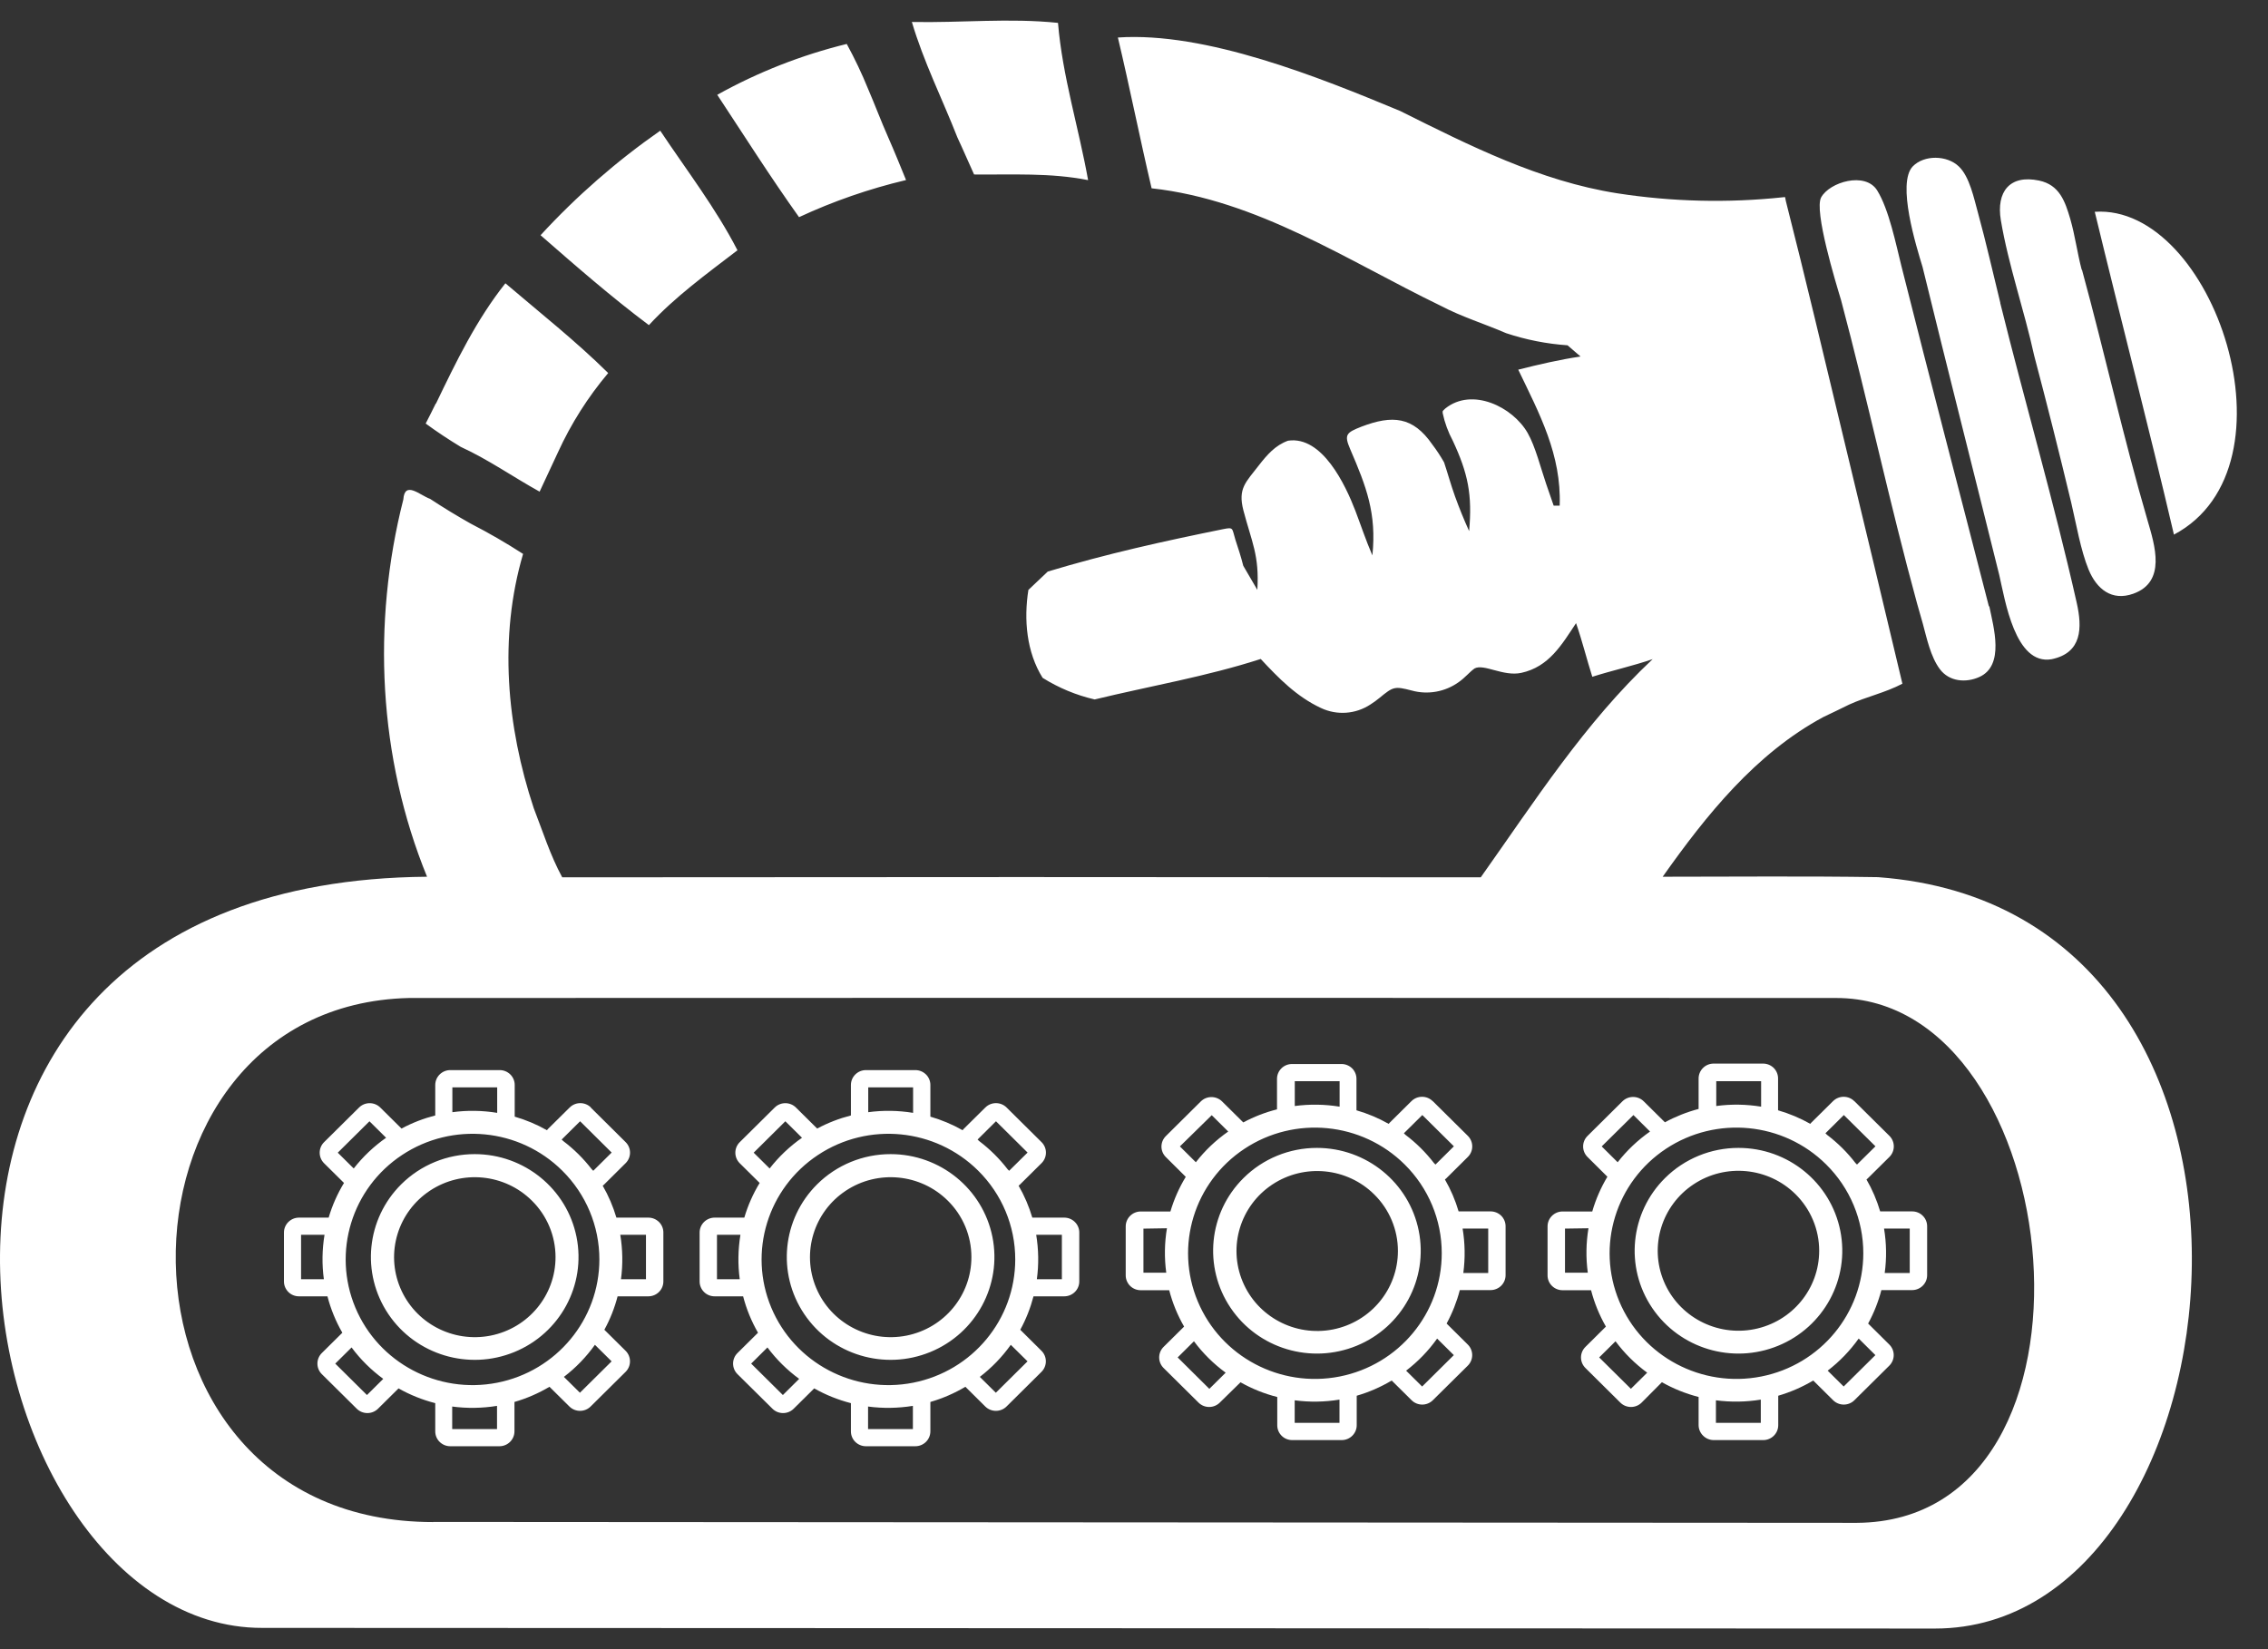 <svg width="55" height="40" viewBox="0 0 55 40" fill="none" xmlns="http://www.w3.org/2000/svg">
<rect x="0" y="0" width="55" height="40" fill="#333333" stroke="none"/>
<path d="M22.116 0.533C23.296 0.557 24.48 0.432 25.657 0.555C25.764 1.848 26.159 3.095 26.387 4.369C25.475 4.187 24.544 4.241 23.622 4.232C23.484 3.93 23.357 3.631 23.218 3.335C22.851 2.398 22.396 1.495 22.112 0.528L22.116 0.533ZM27.107 0.91C29.242 0.764 31.994 1.876 33.953 2.691C35.63 3.528 37.342 4.393 39.217 4.688C40.546 4.894 41.896 4.927 43.234 4.785C43.315 4.778 43.279 4.765 43.308 4.878C43.787 6.761 44.237 8.666 44.691 10.556C45.175 12.565 45.657 14.574 46.134 16.583C45.719 16.802 45.264 16.897 44.843 17.089C44.633 17.19 44.428 17.294 44.214 17.393C42.574 18.276 41.374 19.775 40.321 21.265C42.062 21.265 43.8 21.247 45.541 21.275C56.364 22.069 54.555 39.5 46.923 39.5L6.357 39.484C-0.953 39.501 -4.617 21.39 10.356 21.265C9.176 18.376 9.015 15.126 9.781 12.114C9.814 11.649 10.185 12.014 10.43 12.1C10.752 12.312 11.078 12.511 11.416 12.701C11.852 12.925 12.275 13.17 12.685 13.435C12.092 15.45 12.285 17.617 12.943 19.6C13.162 20.164 13.344 20.746 13.634 21.279C21.06 21.271 28.485 21.271 35.909 21.279C37.207 19.449 38.429 17.534 40.078 15.987C39.597 16.152 39.1 16.261 38.614 16.415C38.476 15.982 38.369 15.541 38.22 15.114C37.873 15.638 37.563 16.174 36.892 16.32C36.456 16.415 35.985 16.092 35.759 16.213C35.632 16.304 35.531 16.435 35.375 16.544C35.046 16.781 34.625 16.857 34.233 16.748C33.819 16.641 33.787 16.652 33.454 16.927C33.383 16.986 33.308 17.04 33.23 17.089C32.873 17.323 32.419 17.355 32.033 17.172C31.445 16.898 31.006 16.448 30.573 15.983C29.26 16.408 27.887 16.64 26.546 16.965C26.099 16.862 25.672 16.684 25.284 16.441C24.893 15.816 24.825 15.027 24.939 14.308L25.409 13.863C26.842 13.431 28.199 13.131 29.663 12.834C29.922 12.782 29.873 12.812 29.958 13.088C30.028 13.299 30.096 13.508 30.15 13.723C30.262 13.918 30.377 14.114 30.491 14.307C30.543 13.468 30.353 13.144 30.153 12.379C30.014 11.841 30.216 11.694 30.53 11.284C30.726 11.033 30.927 10.799 31.236 10.689C32.066 10.566 32.628 11.764 32.866 12.383C33.004 12.745 33.125 13.112 33.281 13.471C33.386 12.455 33.136 11.806 32.743 10.895C32.588 10.536 32.652 10.493 33.02 10.347C33.766 10.064 34.264 10.1 34.735 10.782C34.84 10.92 34.935 11.065 35.02 11.215C35.111 11.489 35.183 11.756 35.284 12.037C35.385 12.318 35.501 12.603 35.627 12.882C35.706 12 35.602 11.485 35.231 10.69C35.119 10.481 35.036 10.257 34.987 10.025C34.978 9.958 34.987 9.971 35.049 9.908C35.696 9.388 36.681 9.864 37.046 10.501C37.233 10.827 37.367 11.364 37.494 11.734L37.677 12.264H37.823C37.867 11.031 37.337 10.043 36.818 8.966C37.317 8.84 37.819 8.723 38.329 8.647L38.013 8.375C37.506 8.34 37.005 8.241 36.524 8.081C35.997 7.852 35.444 7.684 34.935 7.415C32.671 6.319 30.494 4.85 27.927 4.567C27.641 3.351 27.398 2.125 27.109 0.909L27.107 0.91ZM10.504 36.914L45.028 36.936C51.437 36.895 50.195 24.197 44.523 24.206C32.987 24.201 21.453 24.201 9.919 24.206C2.343 24.384 2.217 36.918 10.503 36.917L10.504 36.914ZM17.394 2.299C18.38 1.75 19.436 1.335 20.534 1.066C20.728 1.422 20.902 1.787 21.054 2.162C21.219 2.546 21.365 2.936 21.535 3.321C21.687 3.666 21.83 4.017 21.972 4.367C21.078 4.579 20.209 4.88 19.377 5.267C18.686 4.298 18.049 3.294 17.394 2.3V2.299ZM13.108 5.706C13.979 4.758 14.953 3.908 16.011 3.17C16.65 4.129 17.358 5.048 17.884 6.07C17.141 6.64 16.373 7.195 15.736 7.886C14.823 7.202 13.967 6.454 13.11 5.706H13.108ZM48.507 7.35C49.109 9.777 49.811 12.178 50.361 14.619C50.499 15.23 50.491 15.835 49.753 15.989C48.865 16.144 48.622 14.544 48.484 13.951L48.473 13.907C47.859 11.429 47.229 8.956 46.623 6.476C46.47 5.974 45.994 4.446 46.385 4.036C46.662 3.752 47.215 3.762 47.501 4.036C47.764 4.283 47.871 4.817 47.967 5.163C48.166 5.887 48.329 6.619 48.509 7.347L48.507 7.35ZM48.242 14.707C48.344 15.211 48.619 16.141 48 16.42C47.672 16.568 47.27 16.533 47.043 16.231C46.817 15.93 46.724 15.474 46.629 15.126L46.49 14.638C45.821 12.199 45.297 9.722 44.646 7.277C44.518 6.854 43.986 5.111 44.164 4.787C44.37 4.414 45.235 4.158 45.522 4.618C45.808 5.078 45.976 5.918 46.112 6.461C46.803 9.212 47.526 11.956 48.231 14.705L48.242 14.707ZM50.488 6.54C51.041 8.565 51.489 10.601 52.078 12.619C52.255 13.225 52.54 14.112 51.734 14.4C51.21 14.588 50.845 14.285 50.651 13.819C50.458 13.353 50.347 12.696 50.23 12.2C49.944 11.005 49.644 9.813 49.33 8.626C49.091 7.53 48.705 6.434 48.521 5.339C48.408 4.654 48.734 4.228 49.45 4.38C49.944 4.484 50.08 4.885 50.206 5.314C50.322 5.717 50.375 6.136 50.483 6.547L50.488 6.54ZM50.799 5.137C53.67 4.943 55.83 11.316 52.719 12.967C52.108 10.351 51.43 7.751 50.799 5.137ZM10.573 9.788C11.061 8.774 11.551 7.758 12.256 6.871C13.092 7.584 13.96 8.269 14.749 9.048C14.258 9.63 13.849 10.275 13.533 10.966C13.386 11.284 13.238 11.603 13.086 11.925C12.444 11.57 11.842 11.145 11.172 10.838C10.882 10.662 10.597 10.474 10.323 10.273C10.406 10.114 10.485 9.954 10.565 9.792L10.573 9.788Z" fill="white"/>
<path d="M11.513 27.993C12.714 27.994 13.747 28.835 13.981 30.002C14.215 31.169 13.584 32.338 12.474 32.793C11.365 33.248 10.085 32.863 9.418 31.873C8.752 30.883 8.883 29.565 9.732 28.723C10.204 28.255 10.845 27.992 11.513 27.993ZM14.325 26.862L15.172 27.702C15.314 27.843 15.314 28.071 15.172 28.212L14.647 28.733L14.616 28.759C14.757 29.003 14.868 29.263 14.948 29.533H15.723C15.82 29.533 15.912 29.571 15.981 29.639C16.049 29.706 16.087 29.798 16.087 29.893V31.081C16.087 31.281 15.924 31.442 15.722 31.442H14.977C14.904 31.725 14.796 31.997 14.656 32.253L15.171 32.763C15.313 32.904 15.313 33.133 15.171 33.274L14.323 34.114C14.181 34.255 13.95 34.255 13.808 34.114L13.325 33.636C13.059 33.794 12.774 33.918 12.476 34.004V34.716C12.476 34.916 12.313 35.078 12.111 35.078H10.918C10.822 35.078 10.73 35.04 10.661 34.972C10.593 34.905 10.555 34.813 10.555 34.718V34.033C10.243 33.953 9.944 33.833 9.665 33.675L9.167 34.168C9.025 34.309 8.794 34.309 8.651 34.168L7.804 33.329C7.662 33.188 7.662 32.959 7.804 32.818L8.302 32.325C8.142 32.048 8.021 31.751 7.941 31.442H7.25C7.153 31.442 7.061 31.405 6.993 31.337C6.925 31.269 6.886 31.178 6.886 31.082V29.895C6.886 29.695 7.05 29.533 7.251 29.533H7.97C8.057 29.238 8.182 28.955 8.342 28.692L7.859 28.214C7.717 28.073 7.717 27.844 7.859 27.703L8.707 26.863C8.849 26.722 9.08 26.722 9.222 26.863L9.737 27.373C9.995 27.234 10.27 27.128 10.555 27.055V26.317C10.555 26.117 10.718 25.955 10.92 25.955H12.118C12.215 25.955 12.307 25.993 12.376 26.061C12.444 26.128 12.482 26.22 12.482 26.315V27.051C12.482 27.062 12.482 27.073 12.482 27.084C12.754 27.163 13.017 27.273 13.263 27.413L13.289 27.382L13.815 26.862C13.957 26.721 14.188 26.721 14.33 26.862H14.325ZM14.836 27.958L14.068 27.196L13.621 27.639L13.658 27.675C13.919 27.872 14.151 28.102 14.35 28.36L14.387 28.397L14.833 27.955L14.836 27.958ZM15.665 31.027V29.949H15.042C15.101 30.306 15.107 30.669 15.059 31.027H15.665ZM14.063 33.781L14.832 33.019L14.427 32.618C14.217 32.913 13.963 33.175 13.675 33.396L14.062 33.779L14.063 33.781ZM10.966 34.661H12.053V34.099C11.694 34.157 11.327 34.163 10.966 34.115V34.663V34.661ZM8.13 33.074L8.899 33.836L9.294 33.444C9.001 33.229 8.742 32.973 8.526 32.682L8.13 33.074ZM7.301 29.949V31.027H7.854C7.805 30.669 7.811 30.306 7.87 29.949H7.301ZM8.96 27.196L8.191 27.958L8.578 28.341C8.801 28.055 9.066 27.804 9.363 27.596L8.958 27.195L8.96 27.196ZM12.057 26.374H10.97V26.976C11.331 26.927 11.698 26.933 12.057 26.992V26.374ZM13.633 28.392C12.596 27.364 10.97 27.206 9.75 28.014C8.53 28.821 8.056 30.371 8.617 31.714C9.179 33.057 10.62 33.82 12.059 33.537C13.498 33.253 14.534 32.002 14.535 30.548C14.536 29.739 14.211 28.963 13.633 28.392ZM12.898 29.121C12.237 28.466 11.202 28.366 10.426 28.88C9.65 29.395 9.348 30.381 9.706 31.236C10.064 32.091 10.982 32.576 11.898 32.395C12.814 32.213 13.473 31.416 13.472 30.491C13.472 29.976 13.265 29.483 12.898 29.121Z" fill="white"/>
<path d="M21.599 27.993C22.799 27.994 23.833 28.835 24.067 30.002C24.3 31.169 23.67 32.338 22.56 32.793C21.45 33.248 20.171 32.863 19.504 31.873C18.837 30.883 18.969 29.565 19.818 28.723C20.29 28.255 20.931 27.992 21.599 27.993ZM24.41 26.862L25.258 27.702C25.4 27.843 25.4 28.071 25.258 28.212L24.732 28.733L24.702 28.759C24.843 29.003 24.954 29.263 25.034 29.533H25.809C25.905 29.533 25.998 29.571 26.066 29.639C26.134 29.706 26.173 29.798 26.173 29.893V31.081C26.173 31.281 26.009 31.442 25.808 31.442H25.063C24.989 31.725 24.882 31.997 24.742 32.253L25.256 32.763C25.398 32.904 25.398 33.133 25.256 33.274L24.409 34.114C24.266 34.255 24.036 34.255 23.893 34.114L23.411 33.636C23.145 33.794 22.86 33.918 22.562 34.004V34.716C22.562 34.916 22.399 35.078 22.197 35.078H20.999C20.902 35.078 20.81 35.04 20.741 34.972C20.673 34.905 20.635 34.813 20.635 34.718V34.033C20.324 33.953 20.024 33.833 19.745 33.675L19.247 34.168C19.105 34.309 18.874 34.309 18.732 34.168L17.884 33.329C17.742 33.188 17.742 32.959 17.884 32.818L18.382 32.325C18.223 32.048 18.101 31.751 18.021 31.442H17.33C17.233 31.442 17.141 31.405 17.073 31.337C17.005 31.269 16.966 31.178 16.966 31.082V29.895C16.966 29.695 17.13 29.533 17.331 29.533H18.05C18.137 29.238 18.262 28.955 18.422 28.692L17.939 28.214C17.797 28.073 17.797 27.844 17.939 27.703L18.787 26.863C18.929 26.722 19.16 26.722 19.302 26.863L19.817 27.373C20.075 27.234 20.35 27.128 20.635 27.055V26.317C20.635 26.117 20.798 25.955 21 25.955H22.198C22.295 25.955 22.387 25.993 22.456 26.061C22.524 26.128 22.562 26.22 22.562 26.315V27.051C22.562 27.062 22.562 27.073 22.562 27.084C22.834 27.163 23.097 27.273 23.343 27.413L23.369 27.382L23.895 26.862C24.037 26.721 24.268 26.721 24.41 26.862ZM24.922 27.958L24.153 27.196L23.707 27.639L23.744 27.675C24.004 27.872 24.237 28.102 24.435 28.36L24.472 28.397L24.919 27.955L24.922 27.958ZM25.751 31.027V29.949H25.128C25.187 30.306 25.193 30.669 25.144 31.027H25.751ZM24.149 33.781L24.918 33.019L24.512 32.618C24.302 32.913 24.049 33.175 23.761 33.396L24.148 33.779L24.149 33.781ZM21.051 34.661H22.138V34.099C21.778 34.157 21.412 34.163 21.051 34.115V34.663V34.661ZM18.216 33.074L18.985 33.836L19.38 33.444C19.087 33.229 18.828 32.973 18.611 32.682L18.216 33.074ZM17.387 29.949V31.027H17.939C17.891 30.669 17.897 30.306 17.956 29.949H17.387ZM19.045 27.196L18.277 27.958L18.664 28.341C18.887 28.055 19.151 27.804 19.449 27.596L19.044 27.195L19.045 27.196ZM22.143 26.374H21.055V26.976C21.417 26.927 21.783 26.933 22.143 26.992V26.374ZM23.719 28.392C22.681 27.364 21.055 27.206 19.836 28.014C18.616 28.821 18.142 30.371 18.703 31.714C19.265 33.057 20.705 33.82 22.144 33.537C23.584 33.253 24.62 32.002 24.62 30.548C24.621 29.739 24.297 28.963 23.719 28.392ZM22.984 29.121C22.323 28.466 21.288 28.366 20.512 28.88C19.735 29.395 19.434 30.381 19.792 31.236C20.15 32.091 21.068 32.576 21.983 32.395C22.899 32.213 23.558 31.416 23.557 30.491C23.558 29.976 23.351 29.483 22.984 29.121Z" fill="white"/>
<path d="M31.937 27.842C33.138 27.843 34.171 28.684 34.405 29.851C34.639 31.018 34.008 32.186 32.899 32.641C31.789 33.096 30.509 32.711 29.843 31.722C29.176 30.732 29.307 29.413 30.157 28.572C30.628 28.104 31.269 27.841 31.937 27.842ZM34.749 26.711L35.596 27.55C35.738 27.692 35.738 27.92 35.596 28.061L35.071 28.582L35.04 28.608C35.181 28.852 35.293 29.112 35.372 29.382H36.148C36.244 29.382 36.337 29.42 36.405 29.487C36.473 29.555 36.511 29.646 36.511 29.742V30.93C36.511 31.129 36.348 31.291 36.146 31.291H35.401C35.328 31.573 35.22 31.846 35.081 32.102L35.595 32.612C35.737 32.753 35.737 32.982 35.595 33.123L34.747 33.962C34.605 34.103 34.374 34.103 34.232 33.962L33.749 33.484C33.483 33.643 33.198 33.767 32.901 33.853V34.568C32.901 34.768 32.737 34.929 32.536 34.929H31.337C31.241 34.929 31.148 34.892 31.08 34.824C31.012 34.756 30.974 34.665 30.974 34.569V33.884C30.662 33.805 30.363 33.685 30.083 33.527L29.58 34.02C29.438 34.161 29.207 34.161 29.065 34.02L28.217 33.18C28.075 33.039 28.075 32.81 28.217 32.669L28.715 32.176C28.555 31.899 28.434 31.603 28.354 31.294H27.663C27.566 31.294 27.474 31.256 27.406 31.189C27.338 31.121 27.299 31.029 27.299 30.934V29.746C27.299 29.547 27.463 29.384 27.664 29.384H28.383C28.47 29.09 28.595 28.807 28.755 28.544L28.273 28.065C28.13 27.924 28.13 27.696 28.273 27.555L29.12 26.715C29.262 26.574 29.493 26.574 29.636 26.715L30.15 27.224C30.408 27.086 30.683 26.979 30.968 26.907V26.168C30.968 25.968 31.131 25.807 31.333 25.807H32.532C32.628 25.807 32.72 25.845 32.789 25.912C32.857 25.98 32.895 26.071 32.895 26.167V26.897C32.895 26.908 32.895 26.919 32.895 26.93C33.167 27.009 33.43 27.119 33.676 27.259L33.702 27.229L34.228 26.708C34.37 26.567 34.601 26.567 34.743 26.708L34.749 26.711ZM35.26 27.806L34.492 27.045L34.045 27.487L34.082 27.524C34.343 27.721 34.575 27.951 34.774 28.209L34.811 28.246L35.257 27.804L35.26 27.806ZM36.09 30.876V29.798H35.469C35.528 30.155 35.534 30.518 35.486 30.876H36.09ZM34.487 33.63L35.256 32.868L34.851 32.467C34.641 32.762 34.388 33.024 34.099 33.245L34.486 33.628L34.487 33.63ZM31.39 34.51H32.483V33.947C32.124 34.006 31.758 34.012 31.397 33.964V34.512L31.39 34.51ZM28.559 32.924L29.327 33.686L29.723 33.294C29.43 33.08 29.17 32.823 28.954 32.532L28.559 32.924ZM27.729 29.8V30.869H28.282C28.234 30.511 28.239 30.148 28.299 29.791L27.729 29.8ZM29.388 27.046L28.613 27.806L29 28.19C29.222 27.904 29.487 27.653 29.785 27.445L29.38 27.044L29.388 27.046ZM32.486 26.224H31.399V26.826C31.76 26.778 32.127 26.783 32.486 26.842V26.224ZM34.062 28.242C33.024 27.214 31.398 27.056 30.178 27.864C28.958 28.672 28.484 30.221 29.046 31.564C29.607 32.907 31.048 33.67 32.487 33.387C33.926 33.103 34.963 31.852 34.963 30.398C34.964 29.589 34.64 28.813 34.062 28.242ZM33.326 28.971C32.666 28.317 31.631 28.216 30.854 28.73C30.078 29.245 29.777 30.231 30.135 31.086C30.493 31.941 31.41 32.426 32.326 32.245C33.242 32.063 33.901 31.266 33.9 30.341C33.9 29.827 33.694 29.334 33.326 28.971Z" fill="white"/>
<path d="M42.16 27.842C43.361 27.842 44.394 28.683 44.628 29.851C44.861 31.018 44.231 32.186 43.121 32.641C42.011 33.096 40.732 32.711 40.065 31.722C39.398 30.732 39.53 29.413 40.379 28.572C40.851 28.104 41.492 27.841 42.16 27.842ZM44.971 26.71L45.819 27.55C45.961 27.691 45.961 27.92 45.819 28.061L45.293 28.582L45.263 28.608C45.404 28.852 45.515 29.112 45.595 29.382H46.37C46.467 29.382 46.559 29.419 46.627 29.487C46.696 29.555 46.734 29.646 46.734 29.742V30.93C46.734 31.129 46.57 31.291 46.369 31.291H45.624C45.551 31.573 45.443 31.846 45.303 32.102L45.817 32.612C45.959 32.753 45.959 32.981 45.817 33.123L44.97 33.962C44.828 34.103 44.597 34.103 44.454 33.962L43.972 33.484C43.706 33.642 43.421 33.766 43.123 33.853V34.568C43.123 34.767 42.96 34.929 42.758 34.929H41.56C41.463 34.929 41.371 34.891 41.303 34.824C41.233 34.757 41.193 34.664 41.192 34.568V33.883C40.88 33.803 40.581 33.683 40.302 33.525L39.81 34.02C39.667 34.161 39.437 34.161 39.294 34.02L38.447 33.18C38.304 33.039 38.304 32.81 38.447 32.669L38.944 32.176C38.785 31.899 38.664 31.602 38.584 31.294H37.892C37.796 31.294 37.703 31.256 37.635 31.188C37.567 31.121 37.529 31.029 37.529 30.934V29.746C37.529 29.546 37.692 29.384 37.894 29.384H38.613C38.698 29.089 38.822 28.805 38.98 28.541L38.498 28.062C38.356 27.921 38.356 27.693 38.498 27.552L39.345 26.712C39.488 26.571 39.718 26.571 39.861 26.712L40.375 27.221C40.633 27.081 40.907 26.972 41.192 26.897V26.159C41.192 25.959 41.355 25.797 41.557 25.797H42.755C42.852 25.797 42.944 25.835 43.013 25.902C43.081 25.97 43.119 26.062 43.119 26.157V26.897C43.119 26.908 43.119 26.919 43.119 26.93C43.391 27.009 43.654 27.119 43.9 27.258L43.926 27.228L44.452 26.708C44.594 26.567 44.825 26.567 44.967 26.708L44.971 26.71ZM45.483 27.806L44.714 27.045L44.268 27.487L44.305 27.524C44.565 27.721 44.798 27.951 44.996 28.209L45.033 28.246L45.48 27.804L45.483 27.806ZM46.312 30.876V29.798H45.689C45.748 30.155 45.754 30.518 45.705 30.876H46.312ZM44.71 33.629L45.479 32.868L45.074 32.466C44.864 32.761 44.61 33.024 44.322 33.245L44.709 33.628L44.71 33.629ZM41.612 34.51H42.7V33.947C42.34 34.006 41.974 34.011 41.612 33.964V34.511V34.51ZM38.781 32.924L39.55 33.685L39.945 33.294C39.652 33.079 39.393 32.823 39.177 32.532L38.781 32.924ZM37.952 29.799V30.869H38.505C38.456 30.511 38.462 30.148 38.521 29.791L37.952 29.799ZM39.611 27.046L38.842 27.806L39.229 28.19C39.452 27.904 39.717 27.653 40.014 27.445L39.609 27.043L39.611 27.046ZM42.708 26.224H41.62V26.826C41.982 26.777 42.349 26.783 42.708 26.842V26.224ZM44.284 28.242C43.247 27.214 41.621 27.056 40.401 27.863C39.181 28.671 38.707 30.221 39.268 31.564C39.83 32.907 41.271 33.67 42.71 33.387C44.149 33.103 45.185 31.852 45.186 30.398C45.187 29.589 44.862 28.813 44.284 28.242ZM43.542 28.965C42.881 28.311 41.846 28.21 41.07 28.725C40.294 29.239 39.992 30.226 40.35 31.081C40.708 31.935 41.626 32.42 42.542 32.239C43.458 32.058 44.117 31.261 44.116 30.335C44.116 29.821 43.909 29.328 43.542 28.965Z" fill="white"/>
</svg>
